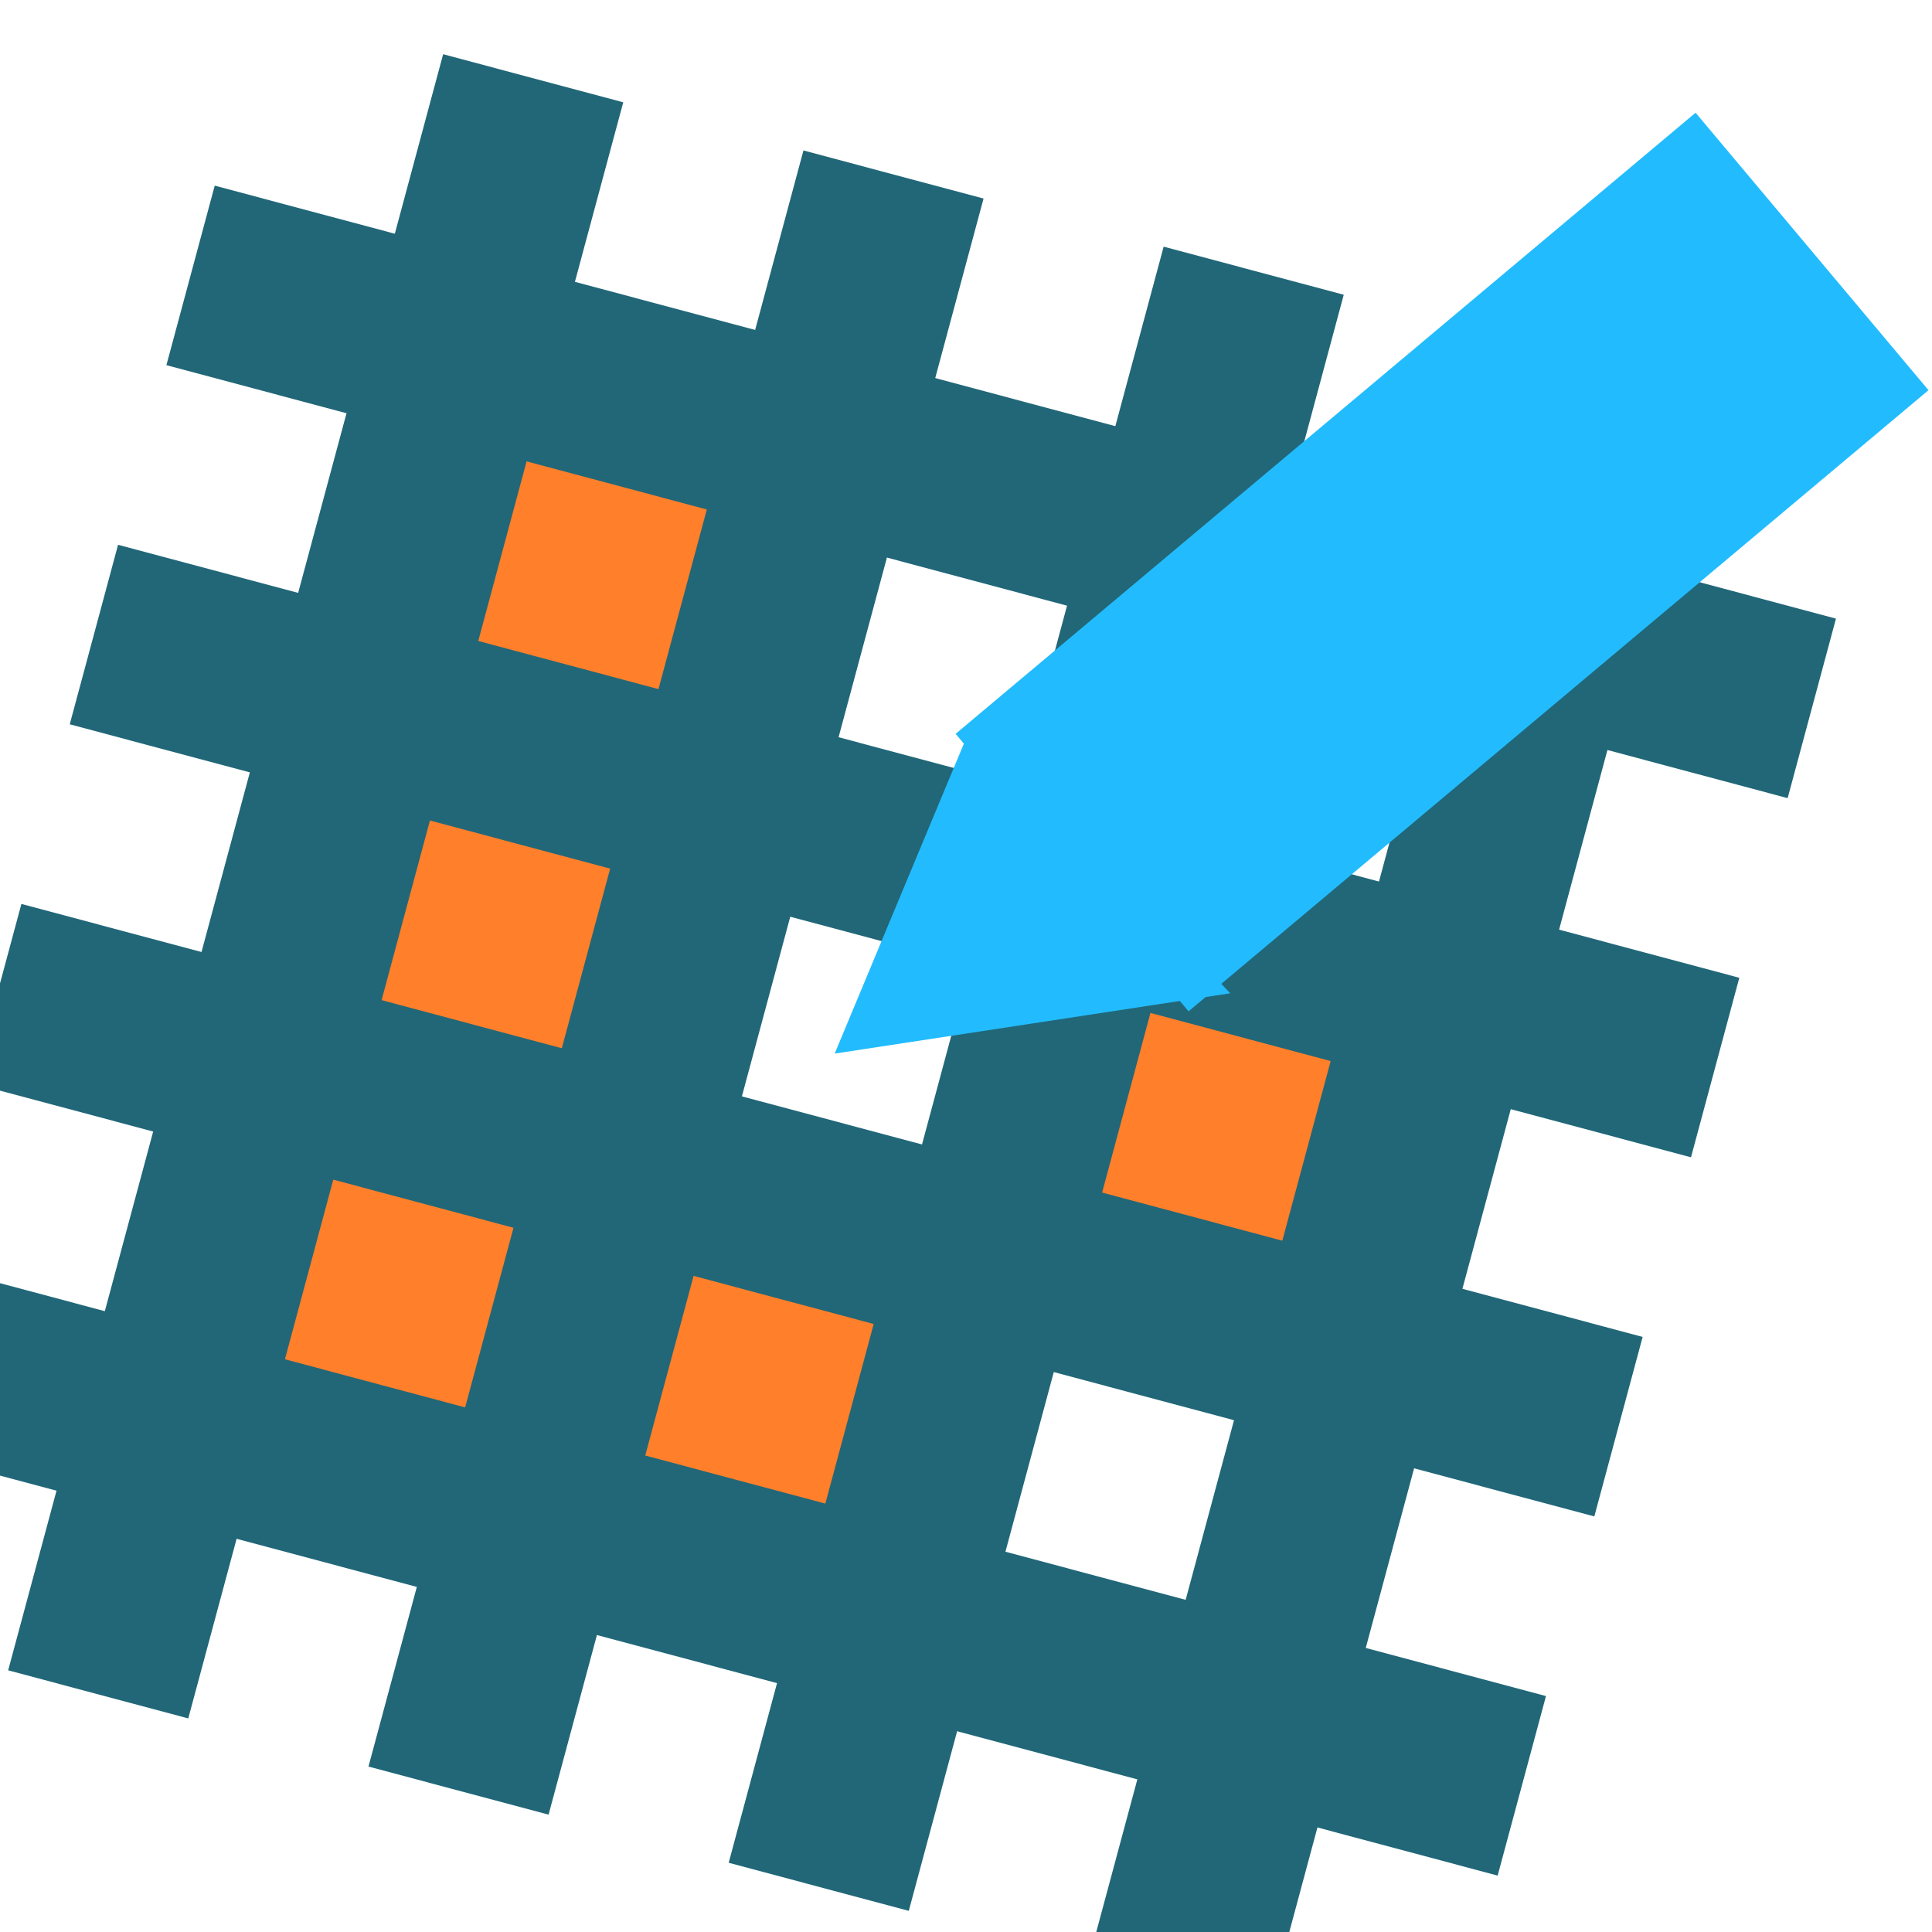 <?xml version="1.0" encoding="UTF-8" standalone="no"?>
<!-- Created with Inkscape (http://www.inkscape.org/) -->

<svg
   xmlns:dc="http://purl.org/dc/elements/1.1/"
   xmlns:cc="http://creativecommons.org/ns#"
   xmlns:rdf="http://www.w3.org/1999/02/22-rdf-syntax-ns#"
   xmlns:svg="http://www.w3.org/2000/svg"
   xmlns="http://www.w3.org/2000/svg"
   xmlns:sodipodi="http://sodipodi.sourceforge.net/DTD/sodipodi-0.dtd"
   xmlns:inkscape="http://www.inkscape.org/namespaces/inkscape"
   width="16"
   height="16"
   id="svg3342"
   version="1.1"
   inkscape:version="0.91 r13725"
   viewBox="0 0 16 16"
   sodipodi:docname="shortcut.svg">
  <defs
     id="defs3344" />
  <sodipodi:namedview
     id="base"
     pagecolor="#ffffff"
     bordercolor="#666666"
     borderopacity="1.0"
     inkscape:pageopacity="0.0"
     inkscape:pageshadow="2"
     inkscape:zoom="16.775"
     inkscape:cx="8.2200515"
     inkscape:cy="5.5"
     inkscape:current-layer="layer1"
     showgrid="true"
     inkscape:grid-bbox="true"
     inkscape:document-units="px"
     inkscape:snap-grids="true"
     inkscape:snap-page="true"
     inkscape:snap-to-guides="true"
     inkscape:snap-bbox="true"
     inkscape:window-width="1600"
     inkscape:window-height="838"
     inkscape:window-x="-8"
     inkscape:window-y="-8"
     inkscape:window-maximized="1"
     inkscape:snap-object-midpoints="false"
     inkscape:snap-center="true"
     inkscape:snap-others="false"
     inkscape:snap-nodes="false">
    <inkscape:grid
       type="xygrid"
       id="grid3356" />
  </sodipodi:namedview>
  <g
     id="layer1"
     inkscape:label="Layer 1"
     inkscape:groupmode="layer">
    <rect
       style="fill:#ff7f2a;fill-opacity:1;stroke:none;stroke-opacity:1"
       id="rect4171"
       width="2.763"
       height="2.477"
       x="2.674"
       y="6.493" />
    <rect
       style="fill:#ff7f2a;fill-opacity:1;stroke:none;stroke-opacity:1"
       id="rect4169"
       width="2.578"
       height="2.569"
       x="5.344"
       y="10.254" />
    <rect
       style="fill:#ff7f2a;fill-opacity:1;stroke:none;stroke-opacity:1"
       id="rect4167"
       width="2.302"
       height="2.385"
       x="8.936"
       y="8.328" />
    <rect
       style="fill:#ff7f2a;fill-opacity:1;stroke:none;stroke-opacity:1"
       id="rect4165"
       width="3.131"
       height="3.119"
       x="1.661"
       y="9.245" />
    <rect
       style="fill:#ff7f2a;fill-opacity:1;stroke:none;stroke-opacity:1"
       id="rect4163"
       width="2.855"
       height="2.936"
       x="3.318"
       y="3.19" />
    <rect
       style="fill:#0000ff;fill-rule:evenodd;stroke:#000000;stroke-width:1px;stroke-linecap:butt;stroke-linejoin:miter;stroke-opacity:1"
       id="rect3352"
       width="2.035"
       height="0"
       x="10.001"
       y="3.296"
       ry="0" />
    <rect
       style="fill:#216778;fill-opacity:1;stroke:none;stroke-opacity:1"
       id="rect4139"
       width="1.539"
       height="13.899"
       x="-11.802"
       y="2.117"
       ry="0"
       transform="matrix(0.26,-0.966,0.966,0.258,0,0)" />
    <rect
       style="fill:#216778;fill-opacity:1;stroke:none;stroke-opacity:1"
       id="rect4141"
       width="1.539"
       height="13.899"
       x="-8.723"
       y="2.117"
       transform="matrix(0.26,-0.966,0.966,0.258,0,0)" />
    <rect
       style="fill:#216778;fill-opacity:1;stroke:none;stroke-opacity:1"
       id="rect4143"
       width="1.539"
       height="13.899"
       x="-5.644"
       y="2.117"
       transform="matrix(0.26,-0.966,0.966,0.258,0,0)" />
    <rect
       style="fill:#216778;fill-opacity:1;stroke:none;stroke-opacity:1"
       id="rect4145"
       width="1.539"
       height="13.899"
       x="-2.565"
       y="2.117"
       transform="matrix(0.26,-0.966,0.966,0.258,0,0)" />
    <rect
       style="fill:#216778;fill-opacity:1;stroke:none;stroke-opacity:1"
       id="rect4149"
       width="13.855"
       height="1.544"
       x="-13.342"
       y="6.75"
       transform="matrix(0.26,-0.966,0.966,0.258,0,0)" />
    <rect
       style="fill:#216778;fill-opacity:1;stroke:none;stroke-opacity:1"
       id="rect4151"
       width="13.855"
       height="1.544"
       x="-13.342"
       y="9.838"
       transform="matrix(0.26,-0.966,0.966,0.258,0,0)" />
    <rect
       style="fill:#216778;fill-opacity:1;stroke:none;stroke-opacity:1"
       id="rect4153"
       width="13.855"
       height="1.544"
       x="-13.342"
       y="12.927"
       transform="matrix(0.26,-0.966,0.966,0.258,0,0)" />
    <rect
       style="fill:#216778;fill-opacity:1;stroke:none;stroke-opacity:1"
       id="rect4155"
       width="13.855"
       height="1.544"
       x="-13.342"
       y="3.661"
       transform="matrix(0.26,-0.966,0.966,0.258,0,0)" />
    <rect
       style="fill:#22bcfe;fill-opacity:1;stroke:none;stroke-opacity:1"
       id="rect4157"
       width="3"
       height="8"
       x="9.742"
       y="-10.154"
       transform="matrix(0.643,0.766,-0.766,0.643,0,0)" />
    <path
       sodipodi:type="star"
       style="fill:#22bcfe;fill-opacity:1;stroke:none;stroke-opacity:1"
       id="path4161"
       sodipodi:sides="3"
       sodipodi:cx="8.1669149"
       sodipodi:cy="7.1773472"
       sodipodi:r1="2.7935319"
       sodipodi:r2="1.3967659"
       sodipodi:arg1="2.4468544"
       sodipodi:arg2="3.4940519"
       inkscape:flatsided="false"
       inkscape:rounded="0"
       inkscape:randomized="0"
       d="M 6.021,8.966 6.856,6.695 7.691,4.425 9.24,6.283 10.789,8.142 8.405,8.554 Z"
       inkscape:transform-center-x="-0.16352229"
       inkscape:transform-center-y="-0.29228379"
       transform="matrix(0.687,0,0,0.606,2.776,3.292)" />
  </g>
</svg>
